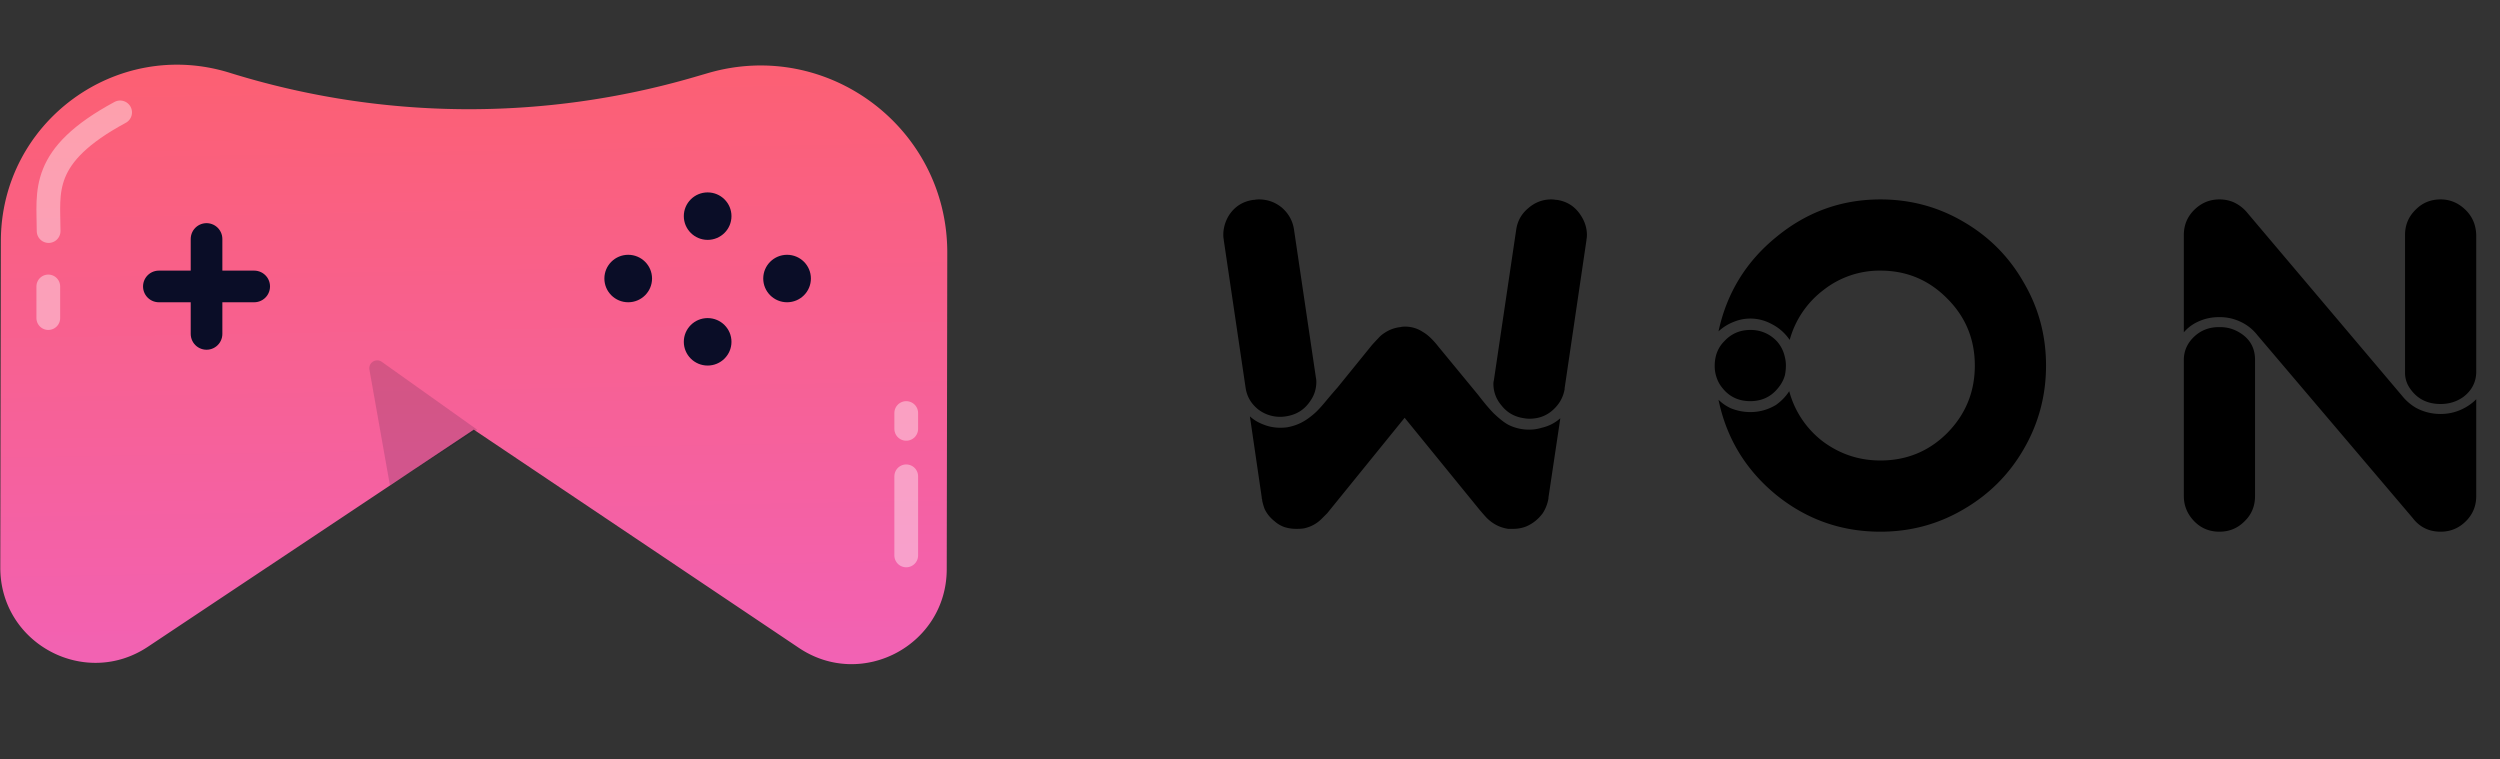 <svg
      fill="none"
      xmlns="http://www.w3.org/2000/svg"
      viewBox="0 0 158 48"
      role="img"
      aria-label="Won Games"
      width="158"
      height="48"
    >
      <rect x="0" y="0" width="158" height="48" fill="#333333" stroke="none"/>
      <path
        d="M.055 15.227L.019 35.872c-.008 4.796 5.336 7.663 9.327 5.004l20.596-13.722L50.49 40.947c3.982 2.672 9.335-.176 9.344-4.972l.034-19.997c.014-7.882-7.549-13.565-15.116-11.361l-.873.254a50.875 50.875 0 01-29.358-.27C7.351 2.366.068 7.716.055 15.226z"
        fill="url(#paint_linear_logo)"
      />
      <path
        d="M30.163 27.16l-6.033-4.292a.5.5 0 00-.782.494l1.293 7.298 5.523-3.5z"
        fill="#110F28"
        fill-opacity=".15"
      />
      <path
        d="M7.592 7.103c-5.11 2.755-4.519 5-4.519 7.5M57.274 26.103v1M3.052 18.103v2M57.274 30.103v5"
        stroke="#fff"
        stroke-opacity=".4"
        stroke-width="1.5"
        stroke-linecap="round"
      />
      <path
        d="M13.053 15.103v6M10.04 18.103h6.025"
        stroke="#0A0D27"
        stroke-width="2"
        stroke-linecap="round"
      />
      <ellipse
        rx="1.506"
        ry="1.5"
        transform="matrix(1 0 0 1 44.723 13.66)"
        fill="#0A0D27"
      />
      <ellipse
        rx="1.506"
        ry="1.5"
        transform="matrix(1 0 0 1 49.743 17.603)"
        fill="#0A0D27"
      />
      <ellipse
        rx="1.506"
        ry="1.5"
        transform="matrix(1 0 0 1 44.723 21.603)"
        fill="#0A0D27"
      />
      <ellipse
        rx="1.506"
        ry="1.5"
        transform="matrix(1 0 0 1 39.703 17.603)"
        fill="#0A0D27"
      />
      <path
        className="text"
        fill="currentColor"
        d="M79.263 12.633h-.06c-.68.1-1.2.44-1.56 1.02-.22.38-.33.78-.33 1.2 0 .1.01.2.03.3v.03l1.38 9.33c.08.54.34.99.78 1.35a2.27 2.27 0 001.77.45c.66-.1 1.17-.42 1.53-.96.26-.36.39-.77.39-1.23 0-.08-.01-.17-.03-.27l-1.38-9.33c-.08-.56-.34-1.03-.78-1.41-.42-.34-.9-.51-1.44-.51-.1 0-.2.01-.3.03zm18.78-.03c-.54 0-1.02.18-1.44.54-.44.36-.7.82-.78 1.38l-1.41 9.51c-.02.08-.03.15-.03.21 0 .52.17.98.51 1.38.36.46.84.73 1.44.81.1.02.21.03.33.03.66 0 1.21-.24 1.65-.72.3-.32.49-.7.57-1.14v-.06l1.38-9.36v-.03c.02-.1.03-.2.03-.3 0-.42-.12-.82-.36-1.2-.36-.58-.87-.92-1.53-1.02h-.06c-.1-.02-.2-.03-.3-.03zm-9.24 8.04h-.06c-.08 0-.16.01-.24.03-.36.04-.69.16-.99.36-.16.1-.3.22-.42.36-.08.08-.21.22-.39.42l-2.19 2.7c-.18.2-.42.48-.72.84-.28.34-.51.59-.69.75-.38.34-.75.58-1.11.72-.2.08-.41.14-.63.18-.14.02-.29.03-.45.03-.38 0-.74-.07-1.08-.21-.32-.12-.6-.29-.84-.51l.75 5.13v.06c.02.04.03.09.03.15.04.18.09.35.15.51.14.3.35.56.63.78.18.16.38.28.6.36.24.08.49.12.75.12h.09c.16 0 .3-.01.42-.03.46-.1.85-.32 1.17-.66l.3-.3 4.89-6.03 4.74 5.82c.24.28.39.45.45.51.38.38.83.61 1.35.69h.33c.28 0 .55-.05.81-.15.42-.18.77-.46 1.05-.84.18-.28.3-.59.36-.93v-.06l.75-5.01c-.34.3-.73.5-1.17.6-.26.08-.52.12-.78.12a2.903 2.903 0 01-1.26-.27c-.26-.12-.59-.37-.99-.75-.26-.26-.59-.65-.99-1.17l-2.52-3.06c-.14-.18-.28-.34-.42-.48-.2-.2-.39-.35-.57-.45-.3-.2-.64-.31-1.02-.33h-.09zm19.806.3c.28-.26.6-.46.96-.6.34-.14.69-.21 1.05-.21.46 0 .9.11 1.32.33.48.24.87.58 1.17 1.02a5.912 5.912 0 012.13-3.15 5.73 5.73 0 013.6-1.23c1.66 0 3.07.59 4.23 1.77 1.16 1.16 1.74 2.57 1.74 4.23 0 1.66-.58 3.08-1.74 4.26-1.16 1.16-2.57 1.74-4.23 1.74-1.34 0-2.55-.4-3.63-1.2a5.913 5.913 0 01-2.13-3.18c-.22.34-.5.63-.84.87-.5.3-1.04.45-1.62.45-.42 0-.83-.08-1.23-.24-.3-.14-.56-.32-.78-.54.5 2.42 1.71 4.42 3.63 6 1.92 1.56 4.12 2.34 6.6 2.34 1.9 0 3.65-.47 5.25-1.41 1.62-.94 2.89-2.21 3.81-3.81.94-1.62 1.41-3.38 1.41-5.28 0-1.9-.47-3.65-1.41-5.25-.92-1.62-2.19-2.9-3.81-3.84-1.6-.94-3.35-1.41-5.25-1.41-2.46 0-4.65.79-6.57 2.37-1.92 1.56-3.14 3.55-3.66 5.97zm2.01-.09c-.66 0-1.21.24-1.65.72-.24.24-.41.53-.51.87-.06.22-.09.45-.09.69 0 .22.03.43.09.63.08.28.21.53.39.75.44.56 1.03.84 1.77.84.72 0 1.3-.27 1.74-.81.22-.26.37-.54.45-.84.04-.2.06-.4.06-.6 0-.18-.02-.35-.06-.51-.08-.38-.24-.71-.48-.99a2.23 2.23 0 00-1.71-.75zm29.649-8.25c-.6 0-1.12.21-1.56.63-.46.44-.69.98-.69 1.62v6.15c.24-.28.53-.5.87-.66.42-.2.87-.3 1.35-.3h.06c.46 0 .9.1 1.32.3a2.909 2.909 0 011.05.84l9.81 11.55c.44.58 1.03.87 1.77.87.66 0 1.22-.25 1.68-.75.38-.42.57-.92.57-1.5v-6.12c-.26.26-.56.47-.9.63-.42.2-.87.3-1.35.3-.56 0-1.08-.13-1.56-.39-.34-.2-.63-.45-.87-.75l-9.87-11.67c-.22-.24-.48-.43-.78-.57a2.26 2.26 0 00-.9-.18zm13.98 0c-.62 0-1.14.21-1.56.63-.46.44-.69.98-.69 1.62v8.7c0 .42.14.8.42 1.14.44.56 1.05.84 1.83.84.54 0 1.02-.15 1.44-.45.52-.4.79-.91.81-1.53v-8.7c-.02-.7-.29-1.27-.81-1.71-.42-.36-.9-.54-1.44-.54zm-14.01 8.07c-.6 0-1.11.19-1.53.57-.44.4-.67.88-.69 1.44v8.67c0 .5.15.95.45 1.35.46.6 1.06.9 1.8.9.64 0 1.18-.23 1.62-.69.42-.42.63-.94.63-1.56v-8.67c-.02-.8-.41-1.39-1.17-1.77-.32-.16-.67-.24-1.05-.24h-.06z"
      />
      <defs>
        <linearGradient
          id="paint_linear_logo"
          x1="29.159"
          y1="-7.397"
          x2="30.155"
          y2="49.103"
          gradientUnits="userSpaceOnUse"
        >
          <stop stop-color="#FF5F5F" />
          <stop offset="1" stop-color="#F062C0" />
          <stop offset="1" stop-color="#F23131" />
        </linearGradient>
      </defs>
    </svg>
